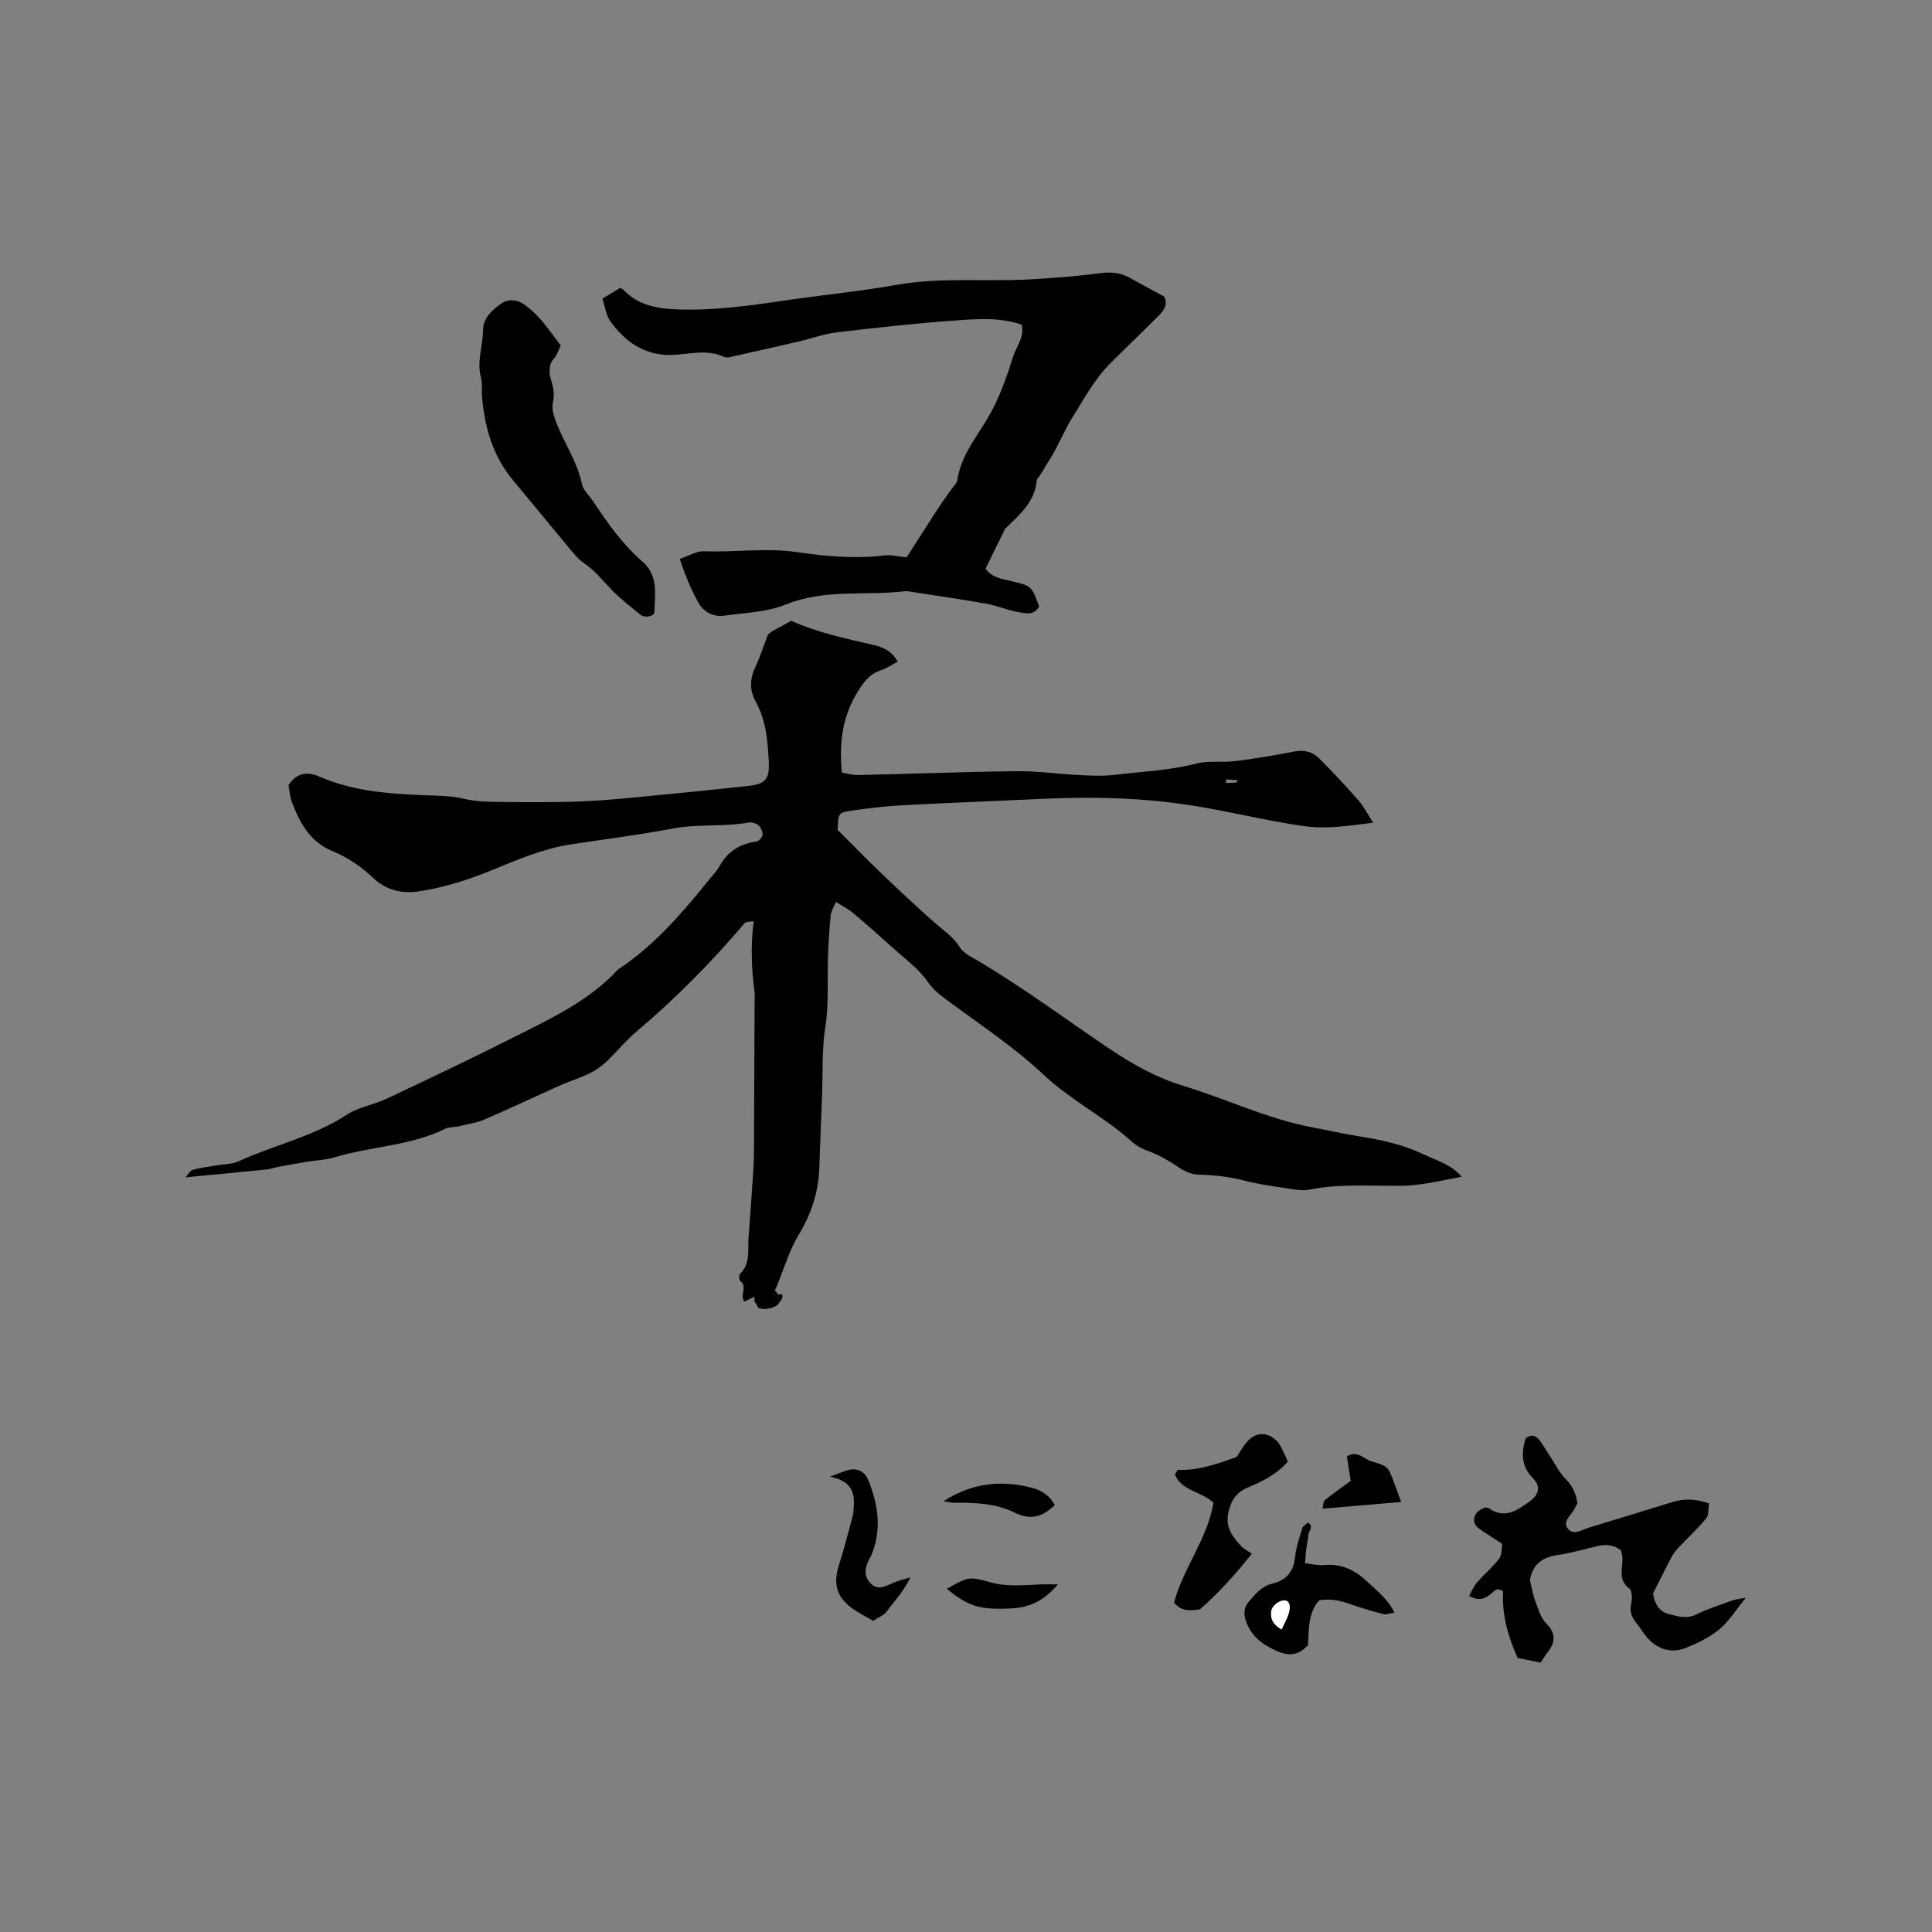 <?xml version="1.0" encoding="utf-8"?>
<!-- Generator: Adobe Illustrator 23.1.1, SVG Export Plug-In . SVG Version: 6.00 Build 0)  -->
<svg version="1.1" id="Layer_1" xmlns="http://www.w3.org/2000/svg" xmlns:xlink="http://www.w3.org/1999/xlink" x="0px" y="0px"
	 viewBox="0 0 600 600" style="enable-background:new 0 0 600 600;" xml:space="preserve">
<rect x="0" y="0" width="600" height="600" fill="#808080" stroke="none"/>
<style type="text/css">
	.st0{fill:#FFFFFF;}
</style>
<path d="M57.63,365.63c0.74-0.8,1.35-2.05,2.24-2.31c2.44-0.7,5-0.98,7.51-1.42c2.23-0.39,4.66-0.32,6.65-1.23
	c11.09-5.05,23.2-7.64,33.61-14.45c3.71-2.43,8.49-3.14,12.58-5.07c13.08-6.17,26.14-12.37,39.05-18.88
	c11.63-5.87,23.59-11.33,32.66-21.19c11.33-7.44,19.98-17.61,28.39-28.01c1.07-1.32,2.28-2.57,3.1-4.03c2.53-4.54,6.29-7,11.42-7.67
	c0.78-0.1,1.9-1.33,1.98-2.13c0.09-0.95-0.53-2.28-1.28-2.92c-0.77-0.65-2.15-1.05-3.14-0.87c-7.76,1.42-15.68,0.37-23.48,1.86
	c-10.59,2.03-21.32,3.31-31.98,4.99c-8.5,1.33-16.32,4.73-24.21,7.95c-7.34,3-14.88,5.43-22.76,6.59
	c-5.38,0.79-10.15-0.48-14.15-4.25c-3.75-3.54-7.89-6.34-12.74-8.34c-6.77-2.8-10.11-8.83-12.5-15.38
	c-0.57-1.57-0.66-3.32-0.98-5.01c2.45-3.76,5.62-4.41,9.54-2.7c11.47,5.02,23.72,5.48,35.94,5.93c3.12,0.11,6.13,0.27,9.23,1.02
	c3.8,0.92,7.87,0.9,11.83,0.95c7.96,0.09,15.93,0.14,23.88-0.15c6.81-0.25,13.61-0.93,20.4-1.58c10.75-1.02,21.5-2.1,32.23-3.28
	c5.02-0.55,6.36-2.22,6.11-7.29c-0.32-6.51-0.81-12.97-4.08-18.87c-1.9-3.44-1.88-6.95-0.16-10.6c1.56-3.33,2.68-6.86,3.95-10.21
	c0.55-0.41,0.96-0.81,1.44-1.08c1.96-1.1,3.94-2.16,5.84-3.2c8.17,3.68,16.74,5.47,25.27,7.45c3.06,0.71,5.95,1.8,7.75,5.24
	c-1.79,0.93-3.4,2.07-5.2,2.66c-3.52,1.15-5.39,3.7-7.25,6.73c-4.7,7.66-5.77,15.88-4.87,25.03c1.63,0.28,3.24,0.83,4.83,0.79
	c16.48-0.37,32.95-1,49.43-1.19c6.5-0.07,13.01,0.88,19.52,1.2c3.67,0.18,7.41,0.36,11.04-0.08c8.43-1.02,16.94-1.36,25.27-3.5
	c3.77-0.97,7.95-0.25,11.88-0.74c6.19-0.78,12.36-1.77,18.47-2.99c3.13-0.62,5.74,0.06,7.83,2.15c4.19,4.21,8.26,8.56,12.18,13.03
	c1.62,1.85,2.75,4.13,4.55,6.92c-7.76,0.96-14.39,2.05-21.51,1.05c-11.51-1.61-22.75-4.48-34.19-6.31
	c-15.45-2.47-31.02-2.9-46.63-2.17c-14.73,0.69-29.47,1.25-44.2,2.03c-5.1,0.27-10.19,0.91-15.24,1.62c-4.37,0.61-4.35,0.77-4.55,6
	c4.52,4.51,8.82,8.94,13.28,13.21c5.33,5.11,10.72,10.17,16.24,15.08c2.95,2.62,6.26,4.7,8.47,8.24c1.24,1.98,3.94,3.13,6.12,4.43
	c10.94,6.55,21.32,13.91,31.78,21.17c9.75,6.77,19.58,13.76,31.05,17.23c13.56,4.1,26.41,10.37,40.42,13.01
	c5.01,0.94,9.99,2.11,15.03,2.89c6.75,1.04,13.26,2.53,19.53,5.48c4.25,2,8.81,3.26,11.88,7c-3.55,0.67-7.25,1.46-10.98,2.06
	c-2.51,0.4-5.07,0.71-7.61,0.74c-9.64,0.11-19.32-0.72-28.9,1.22c-1.62,0.33-3.42,0.08-5.09-0.18c-5.04-0.79-10.14-1.39-15.06-2.69
	c-4.74-1.25-9.46-1.69-14.31-1.85c-1.84-0.06-3.85-0.88-5.42-1.91c-3.09-2.04-6.16-3.98-9.66-5.27c-1.84-0.68-3.77-1.56-5.2-2.86
	c-8.57-7.79-19.06-12.92-27.6-20.95c-9.21-8.65-19.94-15.69-30.13-23.26c-2.27-1.68-4.21-3.22-5.93-5.7
	c-2.67-3.87-6.73-6.8-10.29-10.02c-4.2-3.8-8.45-7.56-12.77-11.21c-1.45-1.22-3.2-2.09-5.4-3.49c-0.71,1.78-1.5,2.98-1.62,4.24
	c-0.41,4.24-0.68,8.5-0.82,12.76c-0.24,7.32,0.3,14.6-0.85,21.96c-1.09,6.98-0.73,14.18-1,21.29c-0.28,7.39-0.59,14.78-0.84,22.18
	c-0.25,7.55-2.42,14.39-6.39,20.91c-2.62,4.3-4.18,9.27-6.04,14.02c-1.6,4.08-1.49,4.12-4.96,7.97c-0.59-1.05-1.11-1.97-1.81-3.2
	c-1.35,0.67-2.71,1.34-4.07,2.01c-1.57-2.03,1.14-4.63-1.28-6.39c-0.39-0.28-0.43-1.89-0.03-2.29c3.27-3.27,2.31-7.43,2.6-11.32
	c0.5-6.52,0.96-13.04,1.4-19.57c0.15-2.27,0.27-4.55,0.28-6.82c0.09-16.2,0.15-32.4,0.21-48.6c0-0.28,0.05-0.57,0.01-0.85
	c-0.97-7.28-1.32-14.59-0.29-22.32c-1.35,0.25-2.4,0.12-2.77,0.56c-10.48,12.36-21.85,23.83-34.26,34.26
	c-0.87,0.73-1.64,1.58-2.45,2.37c-3.02,2.96-5.69,6.43-9.15,8.74c-3.47,2.31-7.75,3.39-11.62,5.13
	c-7.77,3.48-15.46,7.15-23.28,10.51c-2.55,1.09-5.4,1.5-8.13,2.14c-1.37,0.32-2.94,0.17-4.15,0.77c-10.87,5.39-23.1,5.43-34.45,8.89
	c-2.69,0.82-5.61,0.87-8.41,1.34c-3.06,0.51-6.12,1.06-9.18,1.63c-1.11,0.21-2.19,0.66-3.31,0.77c-8.46,0.85-16.93,1.65-25.4,2.46
	L57.63,365.63z M380.77,242.04c0,0.38-0.01,0.76-0.01,1.14c1.72-0.08,3.44-0.16,5.16-0.24c0-0.19,0-0.37,0-0.56
	C384.2,242.27,382.49,242.15,380.77,242.04z"/>
<path d="M312.07,164.41c-1.97,4-3.95,7.99-6.01,12.18c2.04,2.89,5.27,3.21,8.23,3.93c6.04,1.46,6.05,1.41,8.42,7.79
	c-1.56,3.01-4.36,2.16-6.71,1.73c-3.33-0.61-6.51-1.99-9.84-2.58c-7.5-1.34-15.05-2.41-22.58-3.58c-0.84-0.13-1.71-0.36-2.54-0.26
	c-12.31,1.44-24.91-0.79-37.02,4.13c-5.89,2.39-12.71,2.55-19.15,3.45c-3.39,0.48-6.37-1.21-7.96-4.02
	c-2.31-4.1-4.13-8.51-5.8-13.61c2.83-0.94,5.21-2.47,7.53-2.37c9.58,0.39,19.11-1.15,28.76,0.26c8.92,1.3,18.03,2.15,27.15,1.04
	c2.17-0.27,4.46,0.35,7.02,0.59c3.38-5.27,6.69-10.49,10.06-15.67c1.23-1.9,2.62-3.7,3.91-5.56c0.64-0.92,1.65-1.81,1.79-2.82
	c1.07-7.34,5.67-12.95,9.29-18.98c3.65-6.09,5.92-12.7,8.04-19.36c0.99-3.14,3.57-5.91,2.62-9.86c-6.61-2.32-13.48-1.81-20.18-1.34
	c-12.46,0.87-24.89,2.25-37.3,3.72c-3.91,0.46-7.71,1.9-11.58,2.8c-6.64,1.55-13.28,3.04-19.94,4.52c-1.11,0.24-2.48,0.74-3.35,0.33
	c-5.53-2.65-11.14-0.7-16.72-0.63c-8.15,0.1-14.04-4.14-18.59-10.35c-1.4-1.91-1.7-4.63-2.55-7.14c1.89-1.14,3.36-2.03,5.37-3.25
	c-0.32-0.13,0.67-0.03,1.18,0.51c4.46,4.71,10.14,5.8,16.31,6.06c11.14,0.46,22.09-1.01,33.06-2.64
	c11.79-1.75,23.69-2.88,35.42-4.96c13.82-2.45,27.72-0.92,41.56-1.71c7.33-0.42,14.68-0.99,21.96-1.94c3.3-0.43,6.17-0.09,9,1.49
	c3.42,1.9,6.87,3.76,10.59,5.78c1.21,2.15,0.14,4.13-1.54,5.82c-5,5.01-10.13,9.9-15.14,14.9c-4.86,4.86-8.06,10.91-11.68,16.65
	c-3.63,5.75-5.68,12.43-10.37,17.56c-0.37,0.4-0.73,0.98-0.76,1.49c-0.33,7.19-5.39,11.37-10.03,15.83
	c-0.43,0.04-0.84,0.09-0.77,0.08C311.17,164.41,311.62,164.41,312.07,164.41z"/>
<path d="M475.13,490.81c0.56,2.22,0.93,4.47,1.72,6.57c0.88,2.36,1.64,5.05,3.31,6.75c3.06,3.11,2.97,5.83,0.49,8.99
	c-0.69,0.87-1.26,1.84-2.2,3.24c-2.41-0.5-4.79-0.99-7.15-1.48c-3.1-6.9-4.89-13.64-4.5-20.67c-1.92-1.46-2.84,0.02-3.84,0.84
	c-1.92,1.57-3.88,2.23-6.7,0.55c0.81-1.42,1.39-2.95,2.4-4.11c2.23-2.56,4.88-4.77,6.93-7.45c0.87-1.14,0.69-3.09,0.97-4.57
	c-2.73-1.78-5.14-3.22-7.39-4.88c-1.57-1.16-1.79-2.94-0.75-4.54c0.53-0.82,1.59-1.36,2.52-1.8c0.42-0.2,1.2-0.02,1.63,0.27
	c4.85,3.26,8.65,0.51,12.41-2.17c2.91-2.08,3.64-4.69,1.14-7.21c-3.82-3.86-3.64-7.96-2.33-12.46c1.8-1.38,3.27-0.87,4.42,0.71
	c1.16,1.61,2.16,3.33,3.25,4.99c1.55,2.35,2.82,4.99,4.77,6.94c2.16,2.15,3.21,4.54,3.65,7.51c-0.36,0.69-0.71,1.46-1.15,2.18
	c-1.11,1.83-3.61,3.67-1.7,5.85c1.78,2.04,4.27,0.21,6.35-0.42c8.68-2.61,17.34-5.29,26-7.96c3.65-1.12,7.25-1.06,11.37,0.45
	c-0.26,1.61-0.01,3.54-0.86,4.59c-2.47,3.05-5.41,5.72-8.12,8.59c-0.93,0.99-1.89,2.03-2.53,3.21c-1.99,3.72-3.83,7.51-5.87,11.54
	c0.39,2.59,1.49,5.4,4.51,6.26c2.88,0.82,5.84,1.83,9.06,0.21c3.53-1.78,7.38-2.94,11.11-4.3c0.98-0.35,2.05-0.44,4.15-0.86
	c-3.2,3.92-5.29,7.39-8.24,9.84c-2.96,2.46-6.64,4.23-10.25,5.7c-4.89,2-9.39,0.42-12.77-3.86c-0.88-1.11-1.6-2.35-2.48-3.45
	c-1.47-1.83-2.51-3.6-1.9-6.2c0.36-1.54,0.37-4.16-0.54-4.84c-3.6-2.69-2.08-6.15-2.15-9.41c-0.02-0.83-0.3-1.65-0.46-2.46
	c-2.24-1.77-4.67-1.94-7.26-1.34c-4.15,0.96-8.26,2.19-12.46,2.79C478.83,483.63,475.9,485.95,475.13,490.81z"/>
<path d="M174.14,107.29c-0.74,1.5-1.12,2.95-2.01,3.95c-1.77,1.96-1.83,4.01-1.11,6.33c0.74,2.41,1.33,4.7,0.69,7.43
	c-0.47,1.99,0.36,4.48,1.16,6.53c2.49,6.3,6.45,11.96,7.85,18.78c0.37,1.8,2.05,3.34,3.18,4.96c2.43,3.49,4.72,7.09,7.39,10.4
	c2.47,3.07,5.12,6.08,8.11,8.63c5.18,4.42,3.96,10.18,3.83,15.73c-0.03,1.39-2.93,2.02-4.36,0.86c-3.06-2.48-6.21-4.92-8.94-7.74
	c-2.75-2.84-5.16-5.96-8.52-8.23c-1.84-1.25-3.31-3.1-4.76-4.84c-5.81-6.95-11.52-13.99-17.33-20.94
	c-6.27-7.5-8.79-16.37-9.62-25.88c-0.17-1.97,0.19-4.05-0.31-5.91c-1.4-5.1,0.62-9.99,0.64-15.01c0.02-3.59,2.93-6.16,5.66-8.08
	c2.13-1.5,4.98-1.28,7.22,0.37c1.81,1.33,3.52,2.88,5,4.58C169.94,101.55,171.71,104.12,174.14,107.29z"/>
<path d="M372.67,499.79c-2.73,0.39-5.54,0.89-8.06-2.05c2.78-10.66,10.34-19.71,12.25-31.06c-3.62-3.49-9.79-3.56-12-8.74
	c0.41-0.62,0.73-1.47,1.01-1.46c6.32,0.22,12.12-1.84,18.17-3.99c0.83-1.26,1.7-2.71,2.7-4.07c2.76-3.78,6.91-4.07,10.01-0.68
	c0.56,0.61,0.95,1.38,1.33,2.13c0.62,1.23,1.17,2.5,1.88,4.04c-3.55,4.11-8.14,6.22-12.75,8.21c-3.51,1.51-5.01,4.18-5.76,7.74
	c-0.96,4.54,1.41,7.58,4.2,10.49c0.74,0.77,1.78,1.24,3.13,2.15C383.74,488.86,378.57,494.59,372.67,499.79z"/>
<path d="M406.2,510.93c-3.25,3.55-6.46,3.36-10.27,1.55c-4.33-2.05-7.66-4.7-9.11-9.45c-0.65-2.12-0.42-4.01,0.97-5.58
	c2.04-2.33,4-4.84,7.28-5.62c4.38-1.04,6.68-3.69,7.14-8.31c0.3-3.06,1.37-6.06,2.27-9.03c0.2-0.65,1.13-1.09,1.75-1.65
	c1.92,1.38,0.14,2.59,0.09,3.77c-0.06,1.4-0.44,2.79-0.61,4.18c-0.17,1.34-0.25,2.7-0.43,4.69c2.25,0.24,4.13,0.75,5.94,0.57
	c5.2-0.5,9.51,1.49,13.07,4.86c3,2.84,6.5,5.38,8.78,9.89c-1.45,0.24-2.5,0.72-3.36,0.5c-3.56-0.93-7.11-1.96-10.58-3.19
	c-2.99-1.06-5.96-1.72-9.45-1.11C406.09,501.04,406.53,506.28,406.2,510.93z M398.02,506.05c0.88-1.95,1.72-3.36,2.17-4.88
	c0.76-2.56,0.2-4.07-1.25-4.15c-1.67-0.08-3.95,1.66-4.15,3.45C394.56,502.49,395.05,504.35,398.02,506.05z"/>
<path d="M271.17,503.35c-2.11-1.22-4.13-2.22-5.97-3.48c-5.38-3.68-6.59-7.83-4.62-13.94c1.56-4.83,2.77-9.78,4.12-14.67
	c0.15-0.54,0.27-1.11,0.32-1.67c0.44-4.74,0.68-9.39-7.25-10.99c3.38-1.21,4.87-2.04,6.45-2.23c2.56-0.32,4.46,0.92,5.4,3.22
	c3.1,7.54,4.24,15.21,1.13,23.06c-0.21,0.53-0.48,1.03-0.76,1.52c-1.58,2.75-1.76,5.58,0.63,7.79c2.31,2.14,4.78,0.4,7.12-0.54
	c1.19-0.48,2.46-0.79,5.03-1.59c-2.36,4.75-5.13,7.5-7.34,10.58C274.52,501.68,272.74,502.31,271.17,503.35z"/>
<path d="M435.13,466.45c-8.89,0.76-16.35,1.39-24.42,2.08c0.24-0.94,0.18-2.19,0.76-2.67c2.38-1.98,4.96-3.72,8.01-5.95
	c-0.36-2.31-0.78-4.95-1.19-7.57c2.41-1.7,4.41-0.22,6.26,0.88c2.36,1.4,5.81,1.03,7.14,4.07
	C432.79,459.82,433.64,462.45,435.13,466.45z"/>
<path d="M328.56,492.05c-4.35,5.11-8.84,7.18-14.45,7.45c-9.66,0.48-13.26-0.48-20.08-6.09c6.96-3.85,6.96-3.85,13.75-1.96
	c5.01,1.39,10.09,0.82,15.17,0.61C324.48,491.99,326.03,492.05,328.56,492.05z"/>
<path d="M327.57,467.4c-3.88,3.79-7.55,4.76-12.42,2.37c-5.87-2.88-12.38-3.18-18.86-3.06c-0.74,0.01-1.48-0.2-3.32-0.47
	c8.07-5.16,15.89-6.33,24.07-4.93C321.05,462,325.26,463,327.57,467.4z"/>
<path class="st0" d="M384.77,242.04c1.72,0.11,3.43,0.23,5.15,0.34c0,0.19,0,0.37,0,0.56c-1.72,0.08-3.44,0.16-5.16,0.24
	C384.76,242.8,384.76,242.42,384.77,242.04z"/>
<path class="st0" d="M316.07,164.41c-0.45,0-0.89,0-0.86,0c-0.07,0.01,0.34-0.04,0.77-0.08C316,164.33,316.07,164.41,316.07,164.41z
	"/>
<path class="st0" d="M398.02,506.05c-2.97-1.7-3.46-3.56-3.23-5.58c0.2-1.79,2.48-3.53,4.15-3.45c1.45,0.07,2.02,1.59,1.25,4.15
	C399.73,502.69,398.9,504.1,398.02,506.05z"/>
<g>
	<g>
		<path d="M385.53,244.66c4.86,0,9.72,0,14.58,0c1.93,0,1.93-3,0-3c-4.86,0-9.72,0-14.58,0C383.6,241.66,383.6,244.66,385.53,244.66
			L385.53,244.66z"/>
	</g>
</g>
<g>
	<g>
		<path d="M322.62,142.28c-0.52,1.07-1.11,2.1-1.76,3.1c-0.31,0.48-0.64,0.96-0.98,1.42c-0.09,0.12-0.17,0.23-0.26,0.35
			c-0.17,0.23,0.12-0.15,0,0c-0.04,0.06-0.09,0.11-0.13,0.17c-0.19,0.24-0.38,0.48-0.58,0.71c-0.5,0.6-0.63,1.54,0,2.12
			c0.56,0.51,1.58,0.64,2.12,0c1.63-1.95,3.05-4.06,4.18-6.35c0.35-0.7,0.21-1.66-0.54-2.05
			C323.99,141.39,322.99,141.53,322.62,142.28L322.62,142.28z"/>
	</g>
</g>
<g>
	<g>
		<path d="M320.04,136.48c1.93,0,1.93-3,0-3C318.1,133.48,318.1,136.48,320.04,136.48L320.04,136.48z"/>
	</g>
</g>
<g>
	<g>
		<path d="M306.27,147.25c-3.66,4.72-6.48,9.97-8.32,15.65c-0.6,1.84,2.3,2.63,2.89,0.8c1.68-5.15,4.23-10.04,7.55-14.33
			c0.5-0.64,0.62-1.5,0-2.12C307.88,146.73,306.77,146.61,306.27,147.25L306.27,147.25z"/>
	</g>
</g>
<g>
	<g>
		<path d="M507.17,493.07c-0.06,0.65-0.12,1.3-0.18,1.95c0.33-0.04,0.65-0.09,0.98-0.13c-0.48-1.3-0.88-2.62-1.19-3.97
			c-0.3,0.13-0.61,0.26-0.91,0.39c0.75,1.62,0.99,3.4,1.22,5.15c0.12,0.86,0.23,1.73,0.41,2.58c0.16,0.81,0.37,1.58,0.93,2.22
			c0.3,0.34,0.84,0.05,0.85-0.35c0.01-0.2,0.01-0.4,0.02-0.6c0.02-0.64-0.98-0.64-1,0c-0.01,0.2-0.01,0.4-0.02,0.6
			c0.28-0.12,0.57-0.24,0.85-0.35c-0.54-0.62-0.64-1.59-0.78-2.38c-0.15-0.83-0.25-1.67-0.36-2.5c-0.23-1.68-0.54-3.33-1.25-4.87
			c-0.25-0.53-1.04-0.15-0.91,0.39c0.32,1.35,0.72,2.67,1.19,3.97c0.2,0.54,0.93,0.44,0.98-0.13c0.06-0.65,0.12-1.3,0.18-1.95
			C508.23,492.43,507.23,492.43,507.17,493.07L507.17,493.07z"/>
	</g>
</g>
<g>
	<g>
		<path d="M511.38,494.04c0.05,0.14,0.08,0.29,0.11,0.44c-0.01-0.04-0.01-0.09-0.02-0.13c0.03,0.21,0.03,0.41,0,0.62
			c0.01-0.04,0.01-0.09,0.02-0.13c-0.03,0.19-0.07,0.37-0.14,0.55c-0.04,0.11-0.01,0.28,0.05,0.39c0.06,0.1,0.18,0.2,0.3,0.23
			c0.13,0.03,0.27,0.02,0.39-0.05c0.12-0.07,0.18-0.17,0.23-0.3c0.23-0.59,0.24-1.28,0.03-1.87c-0.08-0.25-0.35-0.44-0.62-0.35
			C511.48,493.5,511.29,493.77,511.38,494.04L511.38,494.04z"/>
	</g>
</g>
<g>
	<g>
		<path d="M170.48,110.67c-0.58,1.46-0.75,3.02-0.79,4.58c-0.04,1.7-0.01,3.4,0.01,5.1c0.03,3.48,0.11,6.97,0.22,10.45
			c0.33-0.04,0.65-0.09,0.98-0.13c-0.02-0.14-0.04-0.28-0.06-0.42c-0.1-0.63-1.06-0.36-0.96,0.27c0.02,0.14,0.04,0.28,0.06,0.42
			c0.08,0.56,1,0.42,0.98-0.13c-0.11-3.4-0.19-6.8-0.22-10.2c-0.02-1.63-0.04-3.26-0.02-4.89c0.02-1.63,0.15-3.24,0.76-4.77
			C171.68,110.34,170.72,110.08,170.48,110.67L170.48,110.67z"/>
	</g>
</g>
<g>
	<g>
		<path d="M237.92,397.31c-0.73,2.74-1.46,5.48-2.19,8.21c-0.13,0.49,0.48,0.83,0.84,0.49c0.99-0.93,1.97-1.86,2.96-2.78
			c0.29-0.27,0.12-0.72-0.22-0.84c-0.83-0.28-1.78-0.53-2.57,0c-0.57,0.38-0.91,1.12-0.62,1.78c0.31,0.69,1.06,0.9,1.75,1
			c0.85,0.12,1.82,0.22,2.6-0.24c1.11-0.66,1.45-2.82-0.24-2.91c-0.56-0.03-1.15,0.25-1.33,0.81c-0.12,0.37-0.08,0.68-0.34,1.01
			c-0.32,0.41-0.78,0.6-1.29,0.59c-0.34-0.01-0.55,0.32-0.48,0.63c0.18,0.79,0.81,1.27,1.59,1.35c0-0.33,0-0.67,0-1
			c-0.39,0.01-0.79,0.03-1.18,0.04c0.08,0.31,0.17,0.62,0.25,0.93c0.53-0.33,1.27,0.05,1.86-0.1c0.43-0.1,0.86-0.41,0.93-0.86
			c0.13-0.79-0.91-1.58-1.52-0.89c-0.3,0.34-0.02,1.04,0.49,0.84c0.35-0.14,0.71-0.29,1.06-0.43c-0.13-0.3-0.26-0.61-0.39-0.91
			c-0.44,0.3-0.89,0.6-1.33,0.9c-0.38,0.26-0.28,0.75,0.12,0.91c0.6,0.25,1.2,0.19,1.78-0.09c0.39-0.19,0.28-0.81-0.12-0.91
			c-0.52-0.13-1.05-0.27-1.57-0.4c0.1,0.24,0.2,0.49,0.3,0.73c0.34-0.7,0.9-1.14,1.66-1.3c-0.19-0.24-0.38-0.49-0.56-0.73
			c-0.48,0.68-0.95,1.36-1.43,2.04c0.14-0.08,0.29-0.17,0.43-0.25c-0.95,0-1.74-0.83-1.83-1.76c-0.08-0.94,0.71-1.6,1.59-1.7
			c0.85-0.09,1.68,0.37,1.83,1.26c0.14,0.85-0.3,1.83-1.15,2.12c-0.27,0.09-0.51,0.46-0.3,0.73c0.64,0.86,1.71-0.36,0.97-0.98
			c-0.38-0.32-0.96-0.04-1.24-0.45c-0.28-0.41-0.34-0.94-0.6-1.36c-0.51-0.82-1.63-1.1-2.41-0.45c-0.83,0.7-0.6,1.97,0.26,2.53
			c0.32,0.21,0.76-0.06,0.75-0.43c-0.02-0.81-0.94-1.16-1.61-0.79c-1,0.55-0.44,1.81,0.1,2.46c0.27,0.33,0.88,0.06,0.85-0.35
			c-0.24-3.73-0.35-7.46-0.33-11.19c0-0.55-0.88-0.7-0.98-0.13c-0.59,3.23-0.82,6.51-0.69,9.8c0.33,0,0.67,0,1,0
			c-0.17-2.25-0.45-4.51-0.52-6.76c-0.03-1.01,0.39-2.15,0.71-3.11c0.34-1.01,0.78-1.97,1.29-2.9c-0.3-0.13-0.61-0.26-0.91-0.39
			c-1.25,3.9-1.74,8.04-1.39,12.13c0.07,0.77-0.01,1.6,0.65,2.11c0.44,0.33,0.99,0.46,1.53,0.42c1.17-0.1,2.2-0.92,2.27-2.13
			c0.04-0.64-0.96-0.64-1,0c-0.05,0.85-1.14,1.33-1.88,1.09c-0.64-0.21-0.52-0.91-0.57-1.48c-0.07-0.81-0.1-1.63-0.11-2.45
			c-0.01-3.2,0.49-6.37,1.46-9.41c0.17-0.54-0.64-0.88-0.91-0.39c-0.52,0.94-0.96,1.92-1.32,2.93c-0.35,1-0.74,2.14-0.82,3.21
			c-0.09,1.13,0.16,2.38,0.24,3.51c0.09,1.21,0.19,2.42,0.28,3.62c0.05,0.63,1.03,0.65,1,0c-0.13-3.19,0.08-6.39,0.65-9.53
			c-0.33-0.04-0.65-0.09-0.98-0.13c-0.02,3.73,0.09,7.47,0.33,11.19c0.28-0.12,0.57-0.24,0.85-0.35c-0.13-0.15-0.49-0.58-0.34-0.79
			c0-0.09,0.04-0.13,0.13-0.11c0.1,0.04,0.1,0.01,0-0.07c0.25-0.14,0.5-0.29,0.75-0.43c-0.47-0.31-0.32-1.05,0.28-1.03
			c0.52,0.02,0.67,0.66,0.82,1.06c0.14,0.37,0.29,0.74,0.59,1.01c0.14,0.12,0.3,0.23,0.48,0.28c0.08,0.03,0.17,0.04,0.26,0.05
			c0.08,0.01,0.16,0.01,0.24,0.01c0.23,0.02,0.34-0.14,0.34-0.49c0.14,0.08,0.29,0.17,0.43,0.25c-0.02-0.02-0.03-0.04-0.05-0.07
			c-0.1,0.24-0.2,0.49-0.3,0.73c2.38-0.82,2.64-4.67-0.04-5.28c-1.14-0.26-2.46,0.16-3.11,1.17c-0.71,1.08-0.37,2.52,0.51,3.4
			c0.47,0.48,1.17,0.85,1.86,0.82c0.47-0.02,0.62-0.41,0.87-0.76c0.36-0.51,0.72-1.02,1.07-1.53c0.27-0.38-0.17-0.82-0.56-0.73
			c-0.99,0.21-1.81,0.85-2.26,1.76c-0.14,0.28-0.03,0.65,0.3,0.73c0.52,0.13,1.05,0.27,1.57,0.4c-0.04-0.3-0.08-0.61-0.12-0.91
			c-0.35,0.17-0.67,0.13-1.01-0.01c0.04,0.3,0.08,0.61,0.12,0.91c0.44-0.3,0.89-0.6,1.33-0.9c0.44-0.3,0.17-1.14-0.39-0.91
			c-0.35,0.14-0.71,0.29-1.06,0.43c0.16,0.28,0.32,0.56,0.49,0.84c-0.05,0.06-0.5,0.09-0.6,0.1c-0.21,0.01-0.43-0.04-0.64-0.06
			c-0.45-0.05-0.87,0-1.26,0.25c-0.4,0.25-0.26,0.95,0.25,0.93c0.39-0.01,0.79-0.03,1.18-0.04c0.65-0.02,0.63-0.94,0-1
			c-0.36-0.04-0.56-0.29-0.63-0.62c-0.16,0.21-0.32,0.42-0.48,0.63c0.89,0.02,1.74-0.42,2.22-1.17c0.12-0.18,0.22-0.38,0.28-0.59
			c0.04-0.14,0.03-0.35,0.09-0.48c0.13-0.25,0.53-0.25,0.57,0.12c0.07,0.61-0.71,0.91-1.17,0.95c-0.47,0.04-0.99-0.02-1.45-0.11
			c-0.44-0.09-1.14-0.37-0.6-0.88c0.48-0.45,1.29-0.11,1.82,0.07c-0.07-0.28-0.15-0.56-0.22-0.84c-0.99,0.93-1.97,1.86-2.96,2.78
			c0.28,0.16,0.56,0.32,0.84,0.49c0.73-2.74,1.46-5.48,2.19-8.21C239.05,396.95,238.09,396.68,237.92,397.31L237.92,397.31z"/>
	</g>
</g>
<g>
	<g>
		<path d="M235.75,406.22c0.36,0.13,0.73,0.24,1.11,0.27c0.42,0.03,0.85-0.03,1.26-0.08c0.8-0.11,1.59-0.31,2.35-0.6
			c0.31-0.12,0.61-0.25,0.88-0.46c0.31-0.24,0.48-0.53,0.67-0.86c0.17-0.32,0.47-0.53,0.65-0.85c0.19-0.32,0.28-0.69,0.36-1.05
			c0.07-0.3-0.14-0.65-0.48-0.63c-1.06,0.06-2.12,0.18-3.17,0.32c-0.5,0.07-1.02,0.11-1.51,0.21c-0.46,0.1-0.79,0.42-0.82,0.91
			c-0.03,0.48,0.72,0.7,0.93,0.25c0.09-0.18,0.17-0.36,0.26-0.54c-0.3-0.04-0.61-0.08-0.91-0.12c0.03,0.18,0.07,0.37,0.1,0.55
			c0.06,0.36,0.6,0.5,0.84,0.22c0.32-0.37,0.63-0.75,0.95-1.12c-0.2,0.03-0.4,0.05-0.61,0.08c-0.09-0.06-0.08-0.14-0.05,0.01
			c0.01,0.04,0.02,0.09,0.04,0.13c0.05,0.13,0.1,0.26,0.2,0.36c0.24,0.25,0.62,0.28,0.91,0.11c0.53-0.31,0.75-1.2,0.03-1.43
			c-0.61-0.2-0.88,0.77-0.27,0.96c-0.21-0.1-0.3-0.24-0.26-0.39c0-0.02,0.01-0.03,0.04-0.04c0.08,0.02,0.17,0.05,0.25,0.07
			c0.08,0.04,0.04,0.11,0.03-0.01c-0.01-0.06-0.04-0.14-0.06-0.2c-0.08-0.19-0.18-0.32-0.35-0.44c-0.17-0.12-0.47-0.08-0.61,0.08
			c-0.32,0.37-0.63,0.75-0.95,1.12c0.28,0.07,0.56,0.15,0.84,0.22c-0.03-0.18-0.07-0.37-0.1-0.55c-0.07-0.41-0.73-0.5-0.91-0.12
			c-0.09,0.18-0.17,0.36-0.26,0.54c0.31,0.08,0.62,0.17,0.93,0.25c-0.01,0.13-0.07,0.07,0.09,0.06c0.07-0.01,0.15-0.02,0.22-0.03
			c0.19-0.03,0.39-0.05,0.58-0.08c0.41-0.06,0.81-0.11,1.22-0.16c0.8-0.1,1.6-0.18,2.4-0.22c-0.16-0.21-0.32-0.42-0.48-0.63
			c-0.07,0.29-0.13,0.6-0.29,0.86c-0.15,0.24-0.38,0.42-0.54,0.66c-0.16,0.24-0.24,0.53-0.47,0.71c-0.23,0.18-0.52,0.28-0.78,0.38
			c-0.65,0.23-1.32,0.4-2,0.5c-0.33,0.05-0.66,0.08-0.99,0.07c-0.34-0.01-0.66-0.13-0.97-0.24
			C235.41,405.04,235.15,406,235.75,406.22L235.75,406.22z"/>
	</g>
</g>
</svg>
